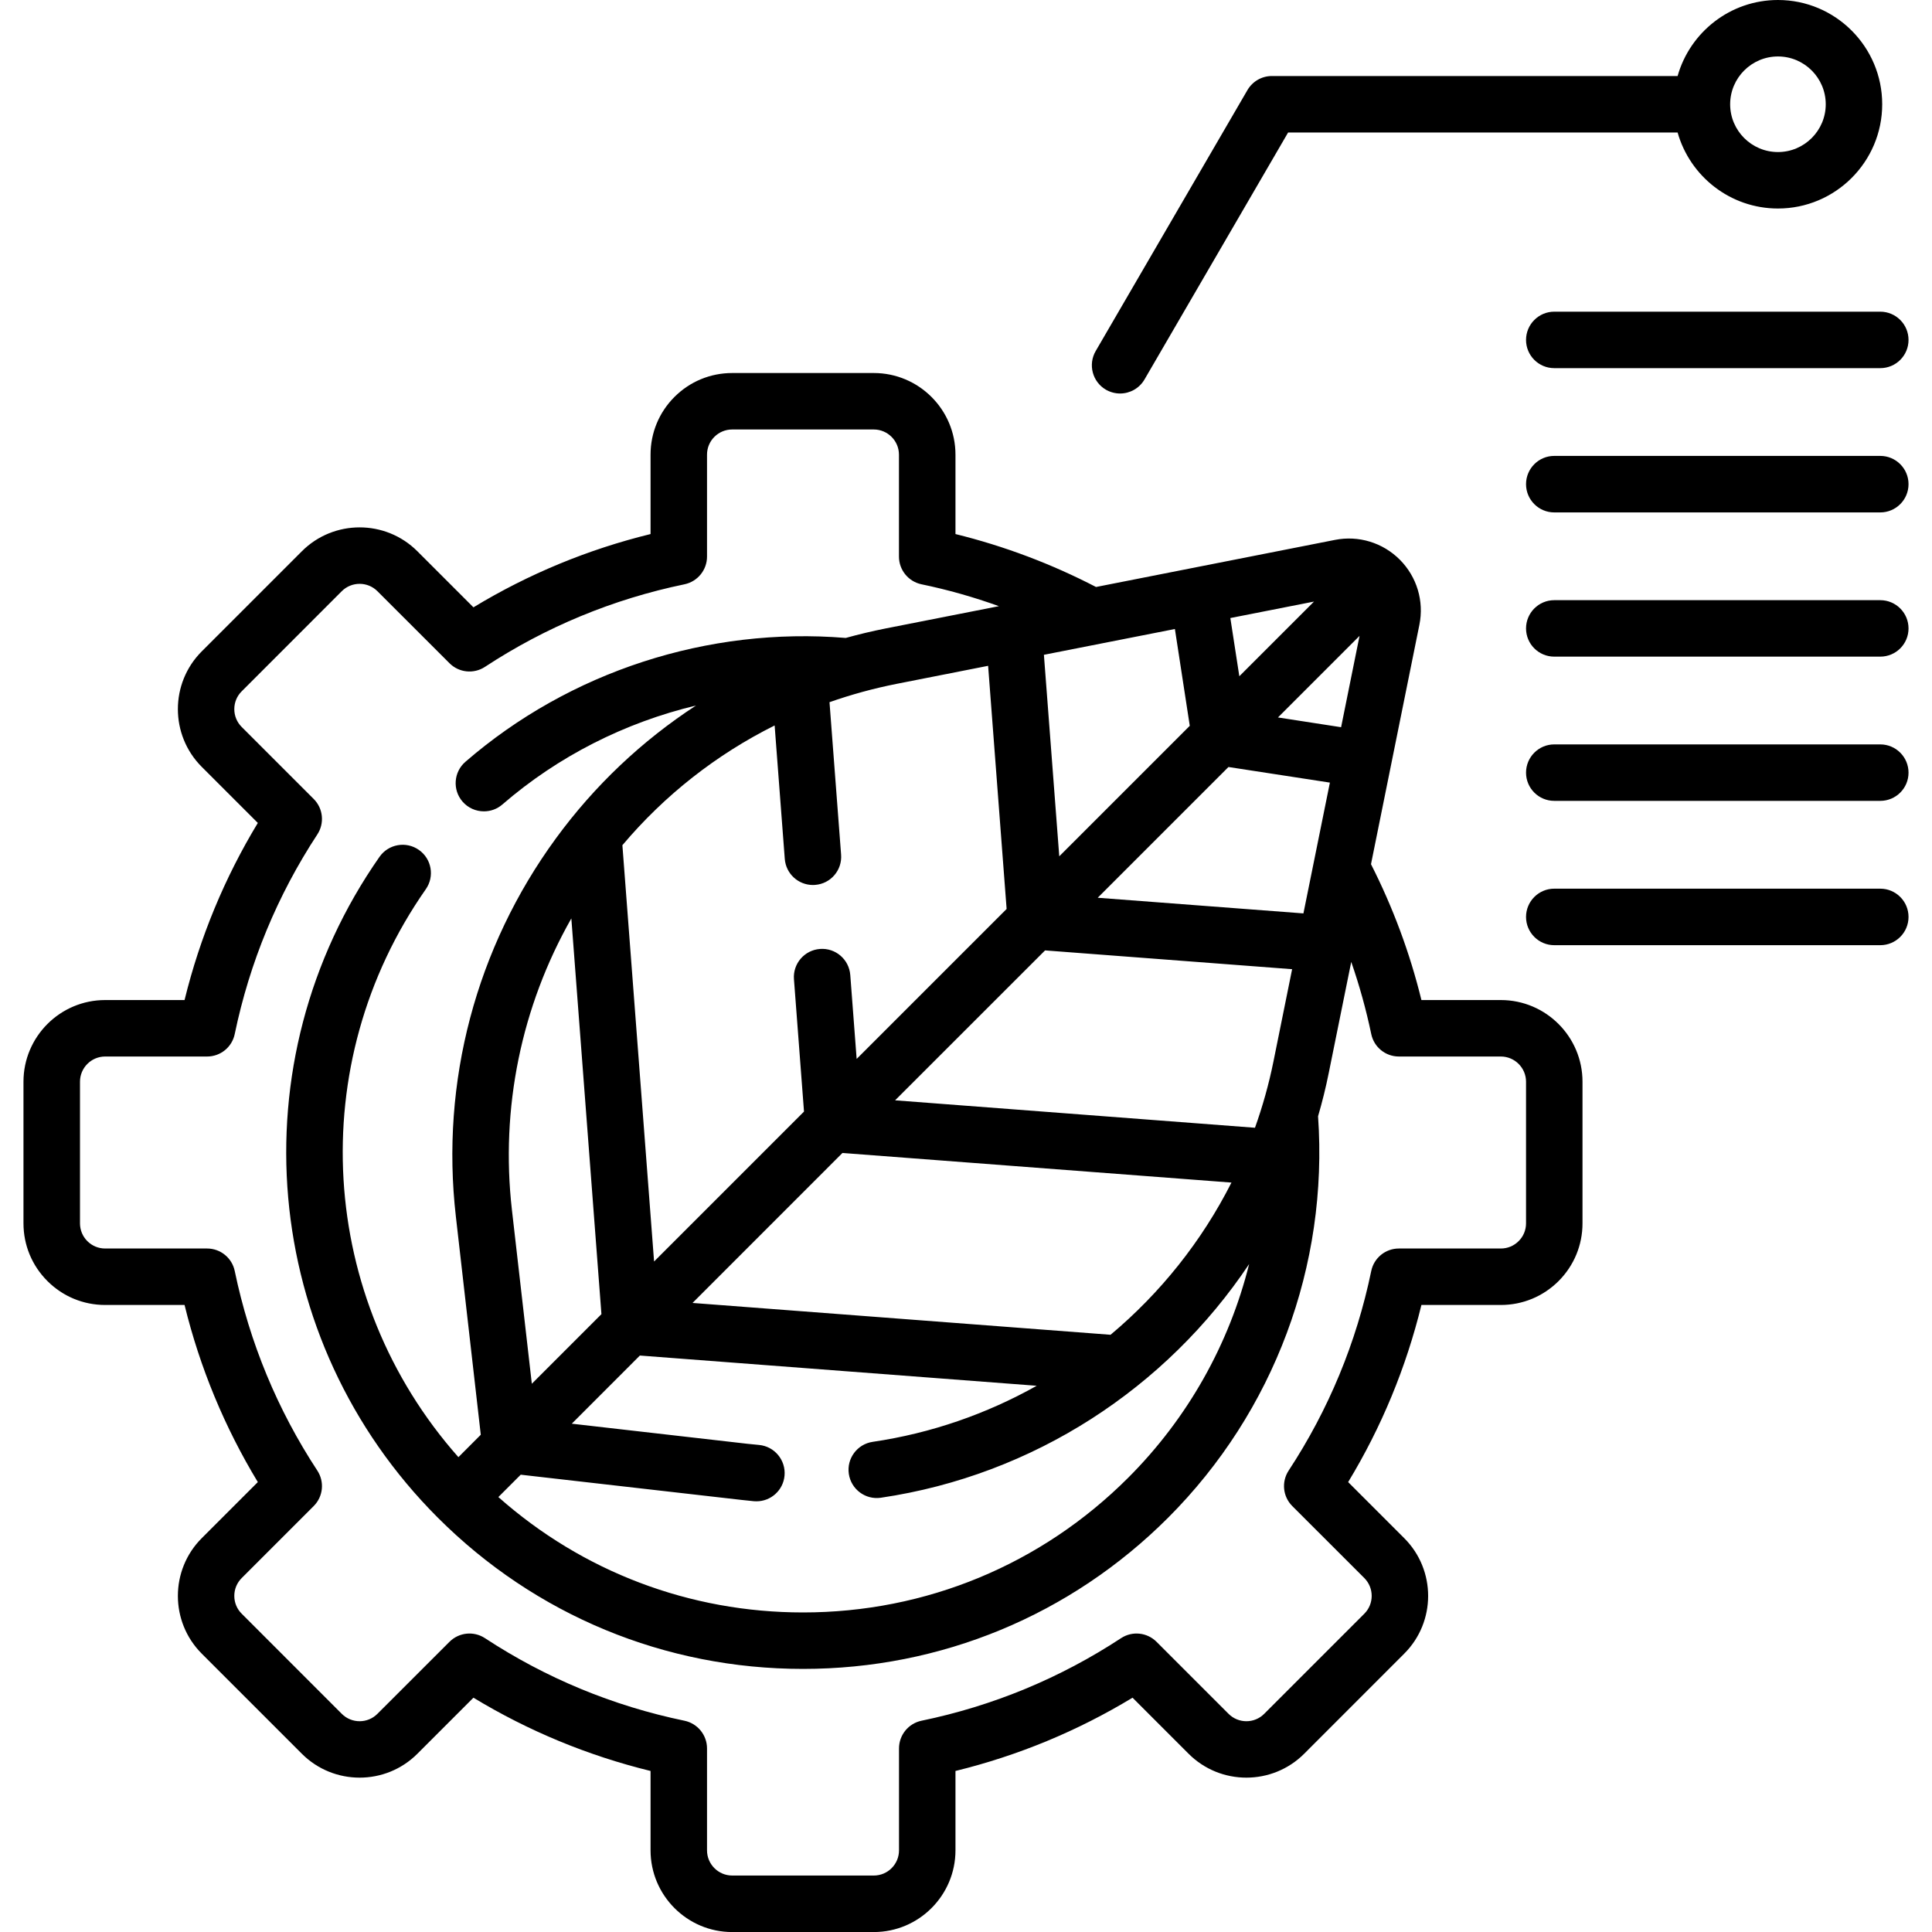 <svg xmlns="http://www.w3.org/2000/svg" viewBox="0 0 40 40"><path d="M31.073 20.705H29.429C29.19 19.729 28.839 18.786 28.385 17.892L29.387 12.935C29.486 12.446 29.335 11.943 28.983 11.589C28.631 11.235 28.128 11.081 27.639 11.178L22.692 12.153C21.768 11.674 20.793 11.306 19.782 11.057V9.414C19.782 8.481 19.023 7.723 18.091 7.723H15.16C14.708 7.723 14.283 7.899 13.964 8.218C13.645 8.537 13.469 8.962 13.469 9.414V11.057C12.171 11.375 10.941 11.884 9.802 12.574L8.641 11.413C7.982 10.754 6.909 10.754 6.25 11.413L4.177 13.486C3.518 14.145 3.518 15.218 4.177 15.877L5.338 17.038C4.648 18.178 4.139 19.407 3.821 20.705H2.177C1.245 20.705 0.486 21.463 0.486 22.396V25.327C0.486 25.779 0.662 26.203 0.982 26.523C1.301 26.842 1.726 27.018 2.177 27.018L3.821 27.018C4.139 28.316 4.648 29.545 5.338 30.685L4.177 31.846C3.518 32.505 3.518 33.578 4.177 34.237L6.25 36.31C6.909 36.969 7.982 36.969 8.641 36.31L9.802 35.149C10.941 35.839 12.171 36.348 13.469 36.666V38.309C13.469 39.242 14.227 40.001 15.159 40.001H18.091C19.023 40.001 19.782 39.242 19.782 38.309V36.666C21.08 36.348 22.309 35.839 23.448 35.149L24.609 36.31C25.268 36.969 26.341 36.969 27.001 36.31L29.073 34.237C29.733 33.578 29.733 32.505 29.073 31.846L27.912 30.685C28.603 29.545 29.111 28.316 29.429 27.018H31.073C31.525 27.018 31.949 26.842 32.269 26.523C32.588 26.203 32.764 25.779 32.764 25.327V22.396C32.764 21.463 32.005 20.705 31.073 20.705ZM10.599 25.052C10.358 22.944 10.793 20.839 11.829 19.015L12.452 27.208L11.011 28.649L10.599 25.052ZM16.248 17.783C16.272 18.09 16.528 18.323 16.831 18.323C16.846 18.323 16.861 18.322 16.876 18.321C17.198 18.297 17.439 18.016 17.414 17.694L17.174 14.538C17.623 14.38 18.087 14.253 18.561 14.159L20.458 13.785L20.841 18.819L17.736 21.924L17.604 20.186C17.579 19.863 17.298 19.622 16.977 19.647C16.655 19.671 16.413 19.952 16.438 20.274L16.646 23.014L13.542 26.118L12.886 17.499C13.763 16.459 14.836 15.619 16.038 15.02L16.248 17.783ZM26.986 18.911L22.727 18.587L25.434 15.88L27.534 16.203L26.986 18.911ZM27.766 15.056L26.459 14.854L28.148 13.165L27.766 15.056ZM25.659 14.001L25.473 12.796L27.205 12.455L25.659 14.001ZM24.633 15.027L21.931 17.729L21.613 13.557L24.325 13.023L24.633 15.027ZM22.993 27.635L14.338 26.976L17.442 23.871L25.496 24.484C24.881 25.7 24.025 26.77 22.993 27.635ZM10.781 30.532L15.35 31.054C15.436 31.064 15.522 31.073 15.608 31.081C15.626 31.082 15.644 31.083 15.662 31.083C15.961 31.083 16.216 30.855 16.243 30.551C16.272 30.23 16.035 29.945 15.714 29.916C15.636 29.909 15.559 29.901 15.482 29.893L11.838 29.476L13.248 28.065L21.464 28.691C20.43 29.271 19.284 29.673 18.067 29.852C17.748 29.899 17.527 30.196 17.574 30.515C17.621 30.835 17.918 31.056 18.238 31.009C21.403 30.542 24.149 28.735 25.862 26.171C25.449 27.827 24.594 29.359 23.358 30.595C21.56 32.393 19.169 33.384 16.625 33.384C14.278 33.384 12.06 32.539 10.318 30.995L10.781 30.532ZM26.365 21.979C26.27 22.449 26.141 22.906 25.983 23.349L18.532 22.781L21.637 19.677L26.752 20.066L26.365 21.979ZM31.595 25.327C31.595 25.466 31.541 25.598 31.442 25.696C31.343 25.795 31.213 25.849 31.073 25.849C31.073 25.849 31.073 25.849 31.073 25.849H28.962C28.685 25.849 28.446 26.043 28.39 26.315C28.083 27.797 27.507 29.187 26.68 30.447C26.528 30.679 26.559 30.985 26.755 31.181L28.247 32.672C28.45 32.876 28.45 33.207 28.247 33.41L26.174 35.483C25.971 35.687 25.64 35.687 25.436 35.483L23.945 33.992C23.749 33.796 23.442 33.764 23.211 33.916C21.951 34.743 20.561 35.319 19.078 35.626C18.807 35.683 18.613 35.922 18.613 36.199V38.309C18.613 38.597 18.379 38.831 18.091 38.831H15.16C14.872 38.831 14.638 38.597 14.638 38.309V36.199C14.638 35.922 14.443 35.683 14.172 35.626C12.69 35.319 11.3 34.743 10.04 33.916C9.808 33.764 9.502 33.796 9.306 33.992L7.814 35.483C7.611 35.687 7.28 35.687 7.076 35.483L5.004 33.41C4.905 33.312 4.851 33.181 4.851 33.041C4.851 32.902 4.905 32.771 5.004 32.672L6.495 31.181C6.691 30.985 6.722 30.679 6.57 30.447C5.743 29.187 5.168 27.797 4.86 26.315C4.804 26.044 4.565 25.849 4.288 25.849L2.177 25.849C2.038 25.849 1.907 25.795 1.808 25.696C1.71 25.598 1.656 25.466 1.656 25.327V22.396C1.656 22.108 1.89 21.874 2.177 21.874H4.288C4.565 21.874 4.804 21.68 4.86 21.408C5.168 19.926 5.743 18.536 6.57 17.276C6.722 17.044 6.691 16.738 6.495 16.542L5.004 15.051C4.905 14.952 4.851 14.821 4.851 14.682C4.851 14.542 4.905 14.411 5.004 14.313L7.076 12.24C7.28 12.037 7.611 12.037 7.814 12.24L9.306 13.731C9.501 13.927 9.808 13.959 10.04 13.807C11.3 12.98 12.69 12.404 14.172 12.097C14.443 12.04 14.638 11.801 14.638 11.524V9.414C14.638 9.274 14.692 9.143 14.79 9.045C14.889 8.946 15.02 8.892 15.159 8.892H18.091C18.378 8.892 18.612 9.126 18.612 9.414V11.524C18.612 11.801 18.807 12.04 19.078 12.097C19.624 12.21 20.159 12.362 20.681 12.55L18.334 13.012C18.056 13.067 17.781 13.133 17.51 13.208C14.658 12.973 11.794 13.903 9.636 15.772C9.392 15.983 9.365 16.352 9.576 16.596C9.692 16.73 9.855 16.798 10.019 16.798C10.154 16.798 10.29 16.752 10.401 16.656C11.556 15.656 12.939 14.959 14.41 14.607C13.295 15.334 12.31 16.262 11.508 17.36C9.855 19.622 9.119 22.401 9.438 25.185L9.954 29.705L9.491 30.169C6.586 26.889 6.278 22.036 8.816 18.41C9.001 18.145 8.937 17.781 8.672 17.596C8.408 17.411 8.043 17.475 7.858 17.739C4.882 21.992 5.389 27.746 9.065 31.422C11.084 33.441 13.769 34.553 16.625 34.553C19.481 34.553 22.166 33.441 24.185 31.422C26.378 29.228 27.505 26.205 27.289 23.111C27.375 22.816 27.45 22.516 27.511 22.211L27.976 19.915C28.145 20.402 28.284 20.901 28.39 21.408C28.446 21.68 28.685 21.874 28.962 21.874H31.073C31.36 21.874 31.595 22.108 31.595 22.396V25.327H31.595Z"/><path d="M22.896 8.068C22.989 8.121 23.09 8.147 23.19 8.147C23.391 8.147 23.587 8.043 23.696 7.856L26.669 2.743H34.733C34.989 3.65 35.823 4.317 36.811 4.317C38.001 4.317 38.969 3.349 38.969 2.159C38.969 0.968 38.001 0 36.811 0C35.823 0 34.989 0.667 34.733 1.574H26.332C26.124 1.574 25.932 1.685 25.827 1.865L22.685 7.268C22.523 7.547 22.617 7.905 22.896 8.068ZM36.811 1.169C37.356 1.169 37.8 1.613 37.8 2.159C37.8 2.704 37.356 3.148 36.811 3.148C36.265 3.148 35.821 2.704 35.821 2.159C35.821 1.613 36.265 1.169 36.811 1.169Z"/><path d="M32.179 6.453C31.857 6.453 31.595 6.715 31.595 7.038C31.595 7.361 31.857 7.622 32.179 7.622H38.929C39.252 7.622 39.514 7.361 39.514 7.038C39.514 6.715 39.252 6.453 38.929 6.453H32.179Z"/><path d="M38.929 9.439H32.179C31.857 9.439 31.595 9.701 31.595 10.024C31.595 10.347 31.857 10.609 32.179 10.609H38.929C39.252 10.609 39.514 10.347 39.514 10.024C39.514 9.701 39.252 9.439 38.929 9.439Z"/><path d="M38.929 12.426H32.179C31.857 12.426 31.595 12.688 31.595 13.011C31.595 13.334 31.857 13.595 32.179 13.595H38.929C39.252 13.595 39.514 13.334 39.514 13.011C39.514 12.688 39.252 12.426 38.929 12.426Z"/><path d="M38.929 15.412H32.179C31.857 15.412 31.595 15.674 31.595 15.997C31.595 16.32 31.857 16.581 32.179 16.581H38.929C39.252 16.581 39.514 16.32 39.514 15.997C39.514 15.674 39.252 15.412 38.929 15.412Z"/><path d="M38.929 18.399H32.179C31.857 18.399 31.595 18.661 31.595 18.984C31.595 19.307 31.857 19.569 32.179 19.569H38.929C39.252 19.569 39.514 19.307 39.514 18.984C39.514 18.661 39.252 18.399 38.929 18.399Z"/></svg>